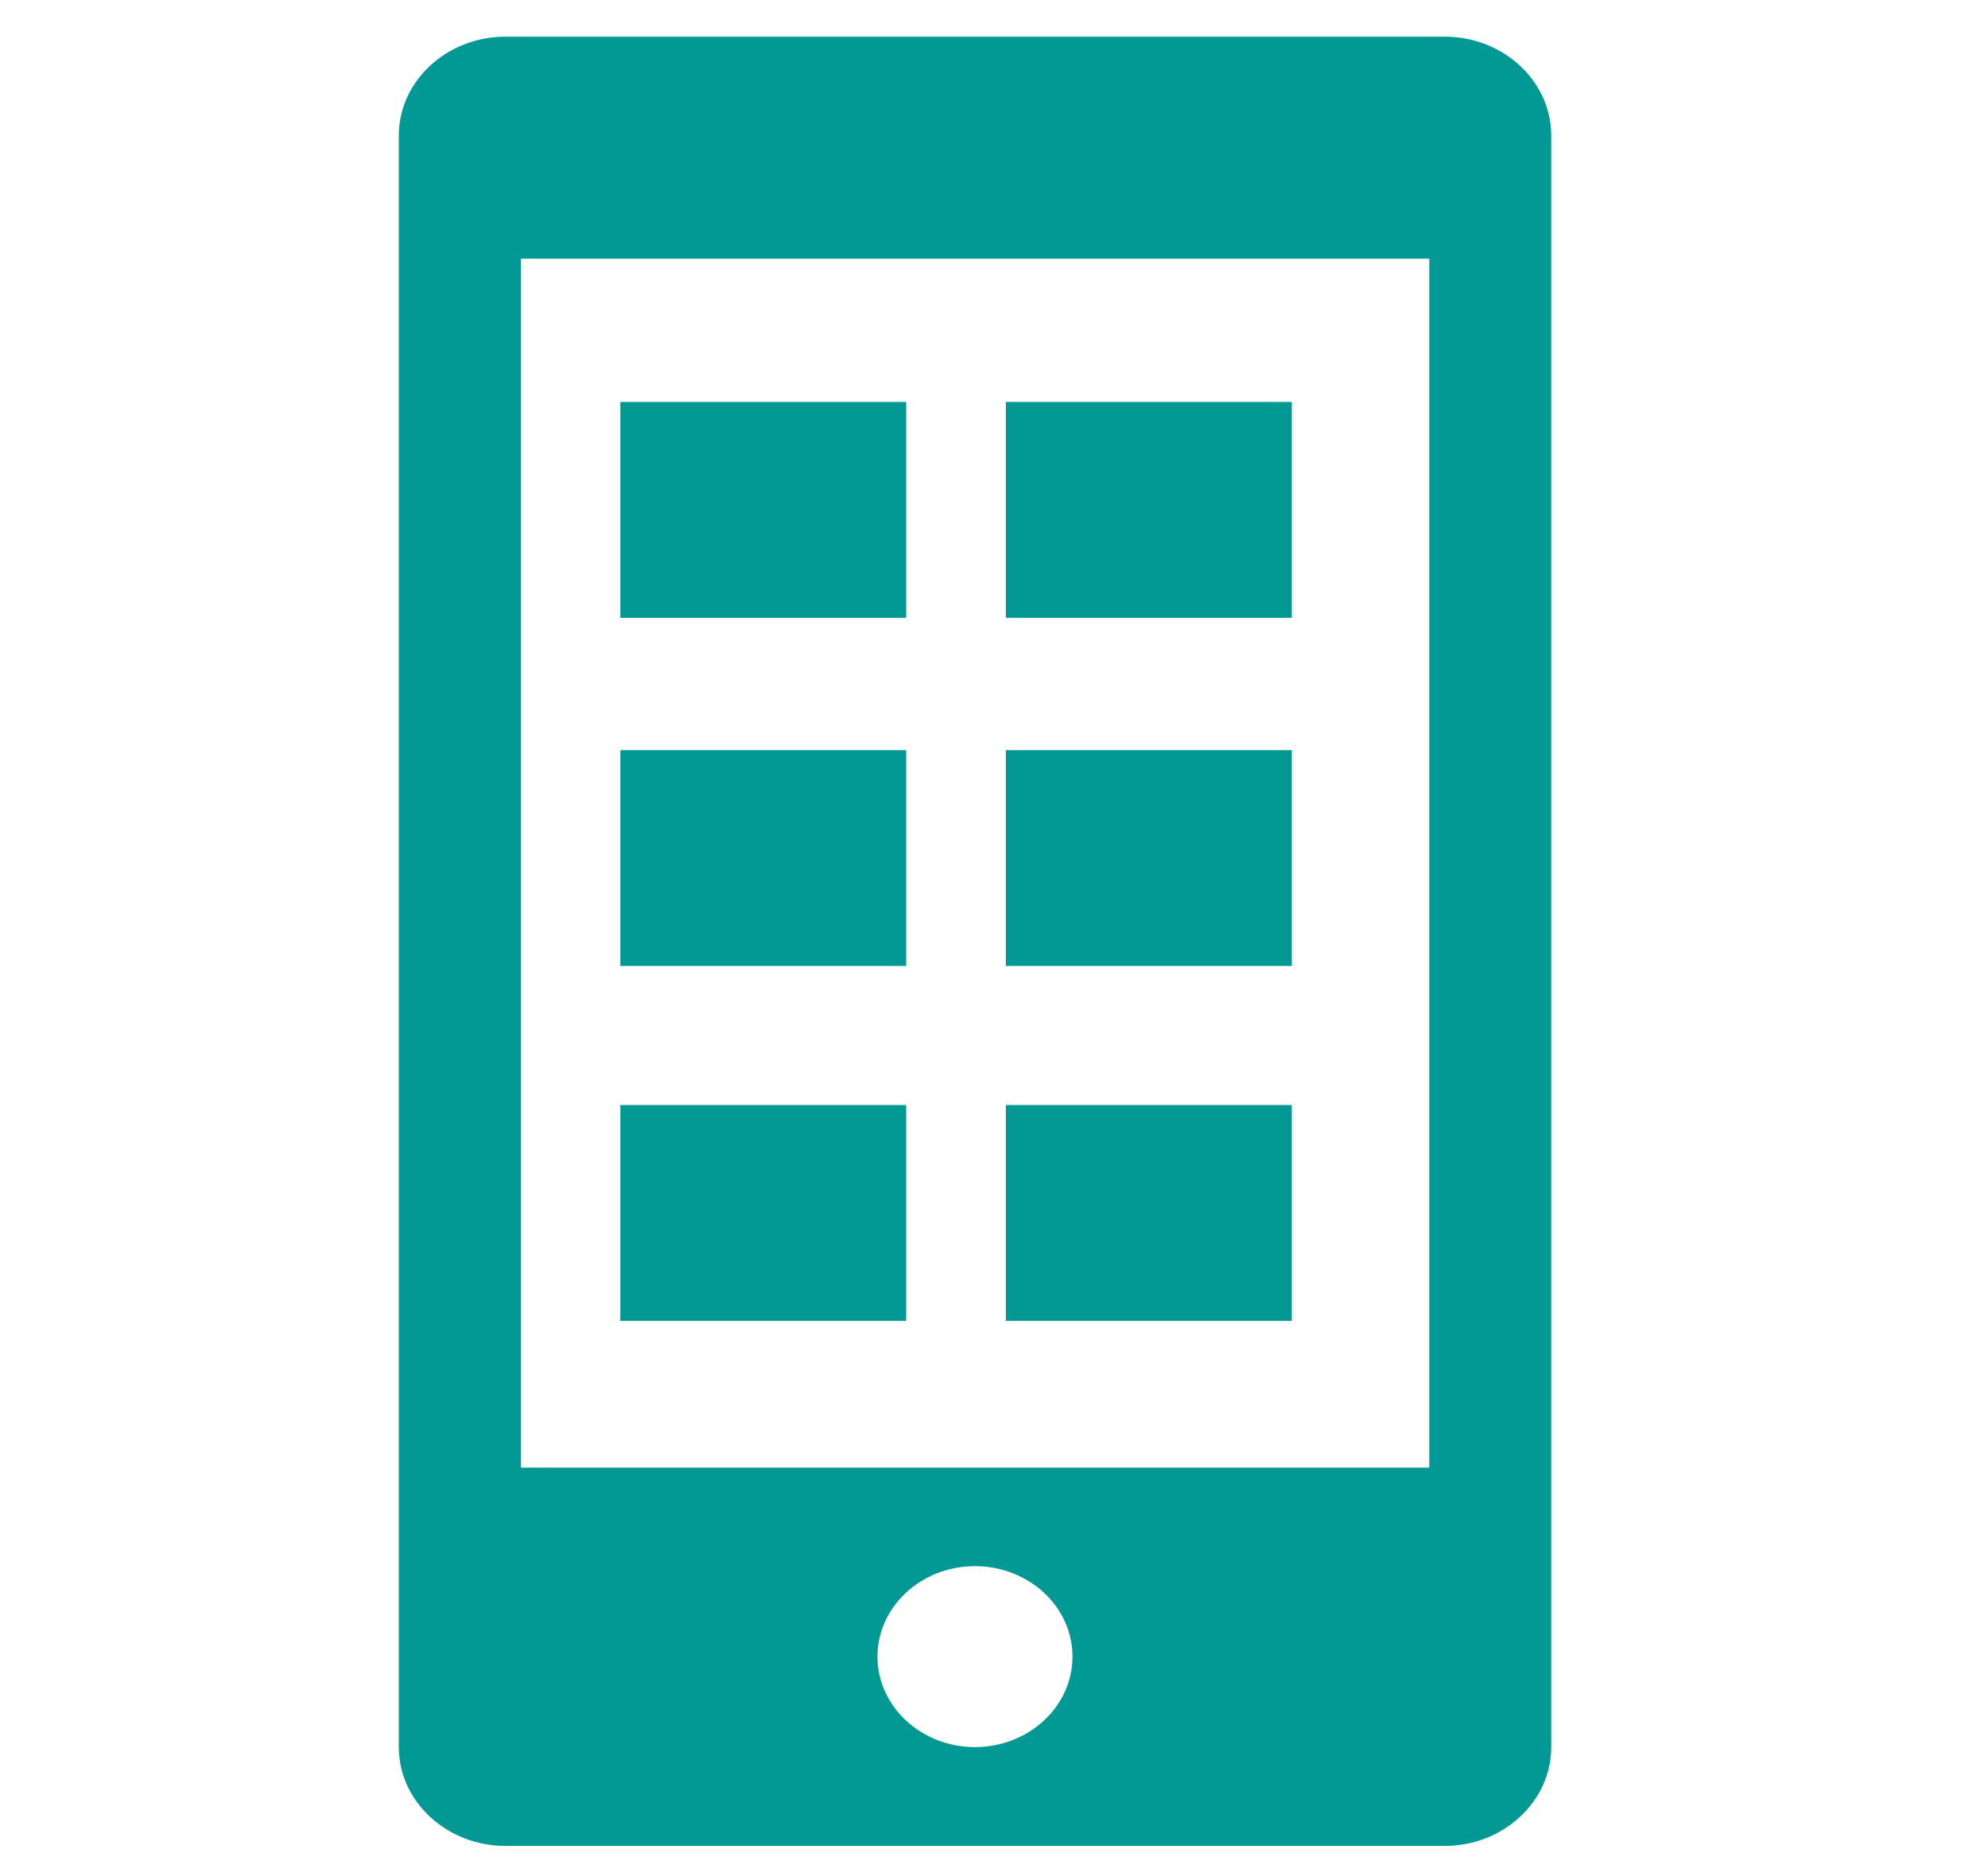 <svg width="44" height="41" viewBox="0 0 44 41" fill="none" xmlns="http://www.w3.org/2000/svg">
<g clip-path="url(#clip0_158_77616)">
<path d="M31.979 0.812H11.183C9.888 0.812 8.827 1.797 8.827 2.996V38.667C8.827 39.866 9.888 40.851 11.183 40.851H31.979C33.271 40.851 34.333 39.868 34.333 38.667V2.996C34.333 1.797 33.273 0.812 31.979 0.812ZM21.579 38.664C20.388 38.664 19.421 37.767 19.421 36.662C19.421 35.557 20.388 34.66 21.579 34.66C22.77 34.66 23.737 35.557 23.737 36.662C23.737 37.767 22.77 38.664 21.579 38.664ZM31.634 32.479H11.527V5.725H31.634V32.479H31.634ZM20.056 13.673H13.73V8.895H20.056V13.673ZM28.591 13.673H22.262V8.895H28.591V13.673ZM20.056 21.377H13.73V16.601H20.056V21.377ZM28.591 21.377H22.262V16.601H28.591V21.377ZM20.056 29.231H13.73V24.455H20.056V29.231ZM28.591 29.231H22.262V24.455H28.591V29.231Z" fill="#029894"/>
</g>
<defs>
<clipPath id="clip0_158_77616">
<rect width="43.16" height="40.039" fill="white" transform="translate(-0 0.812)"/>
</clipPath>
</defs>
</svg>

